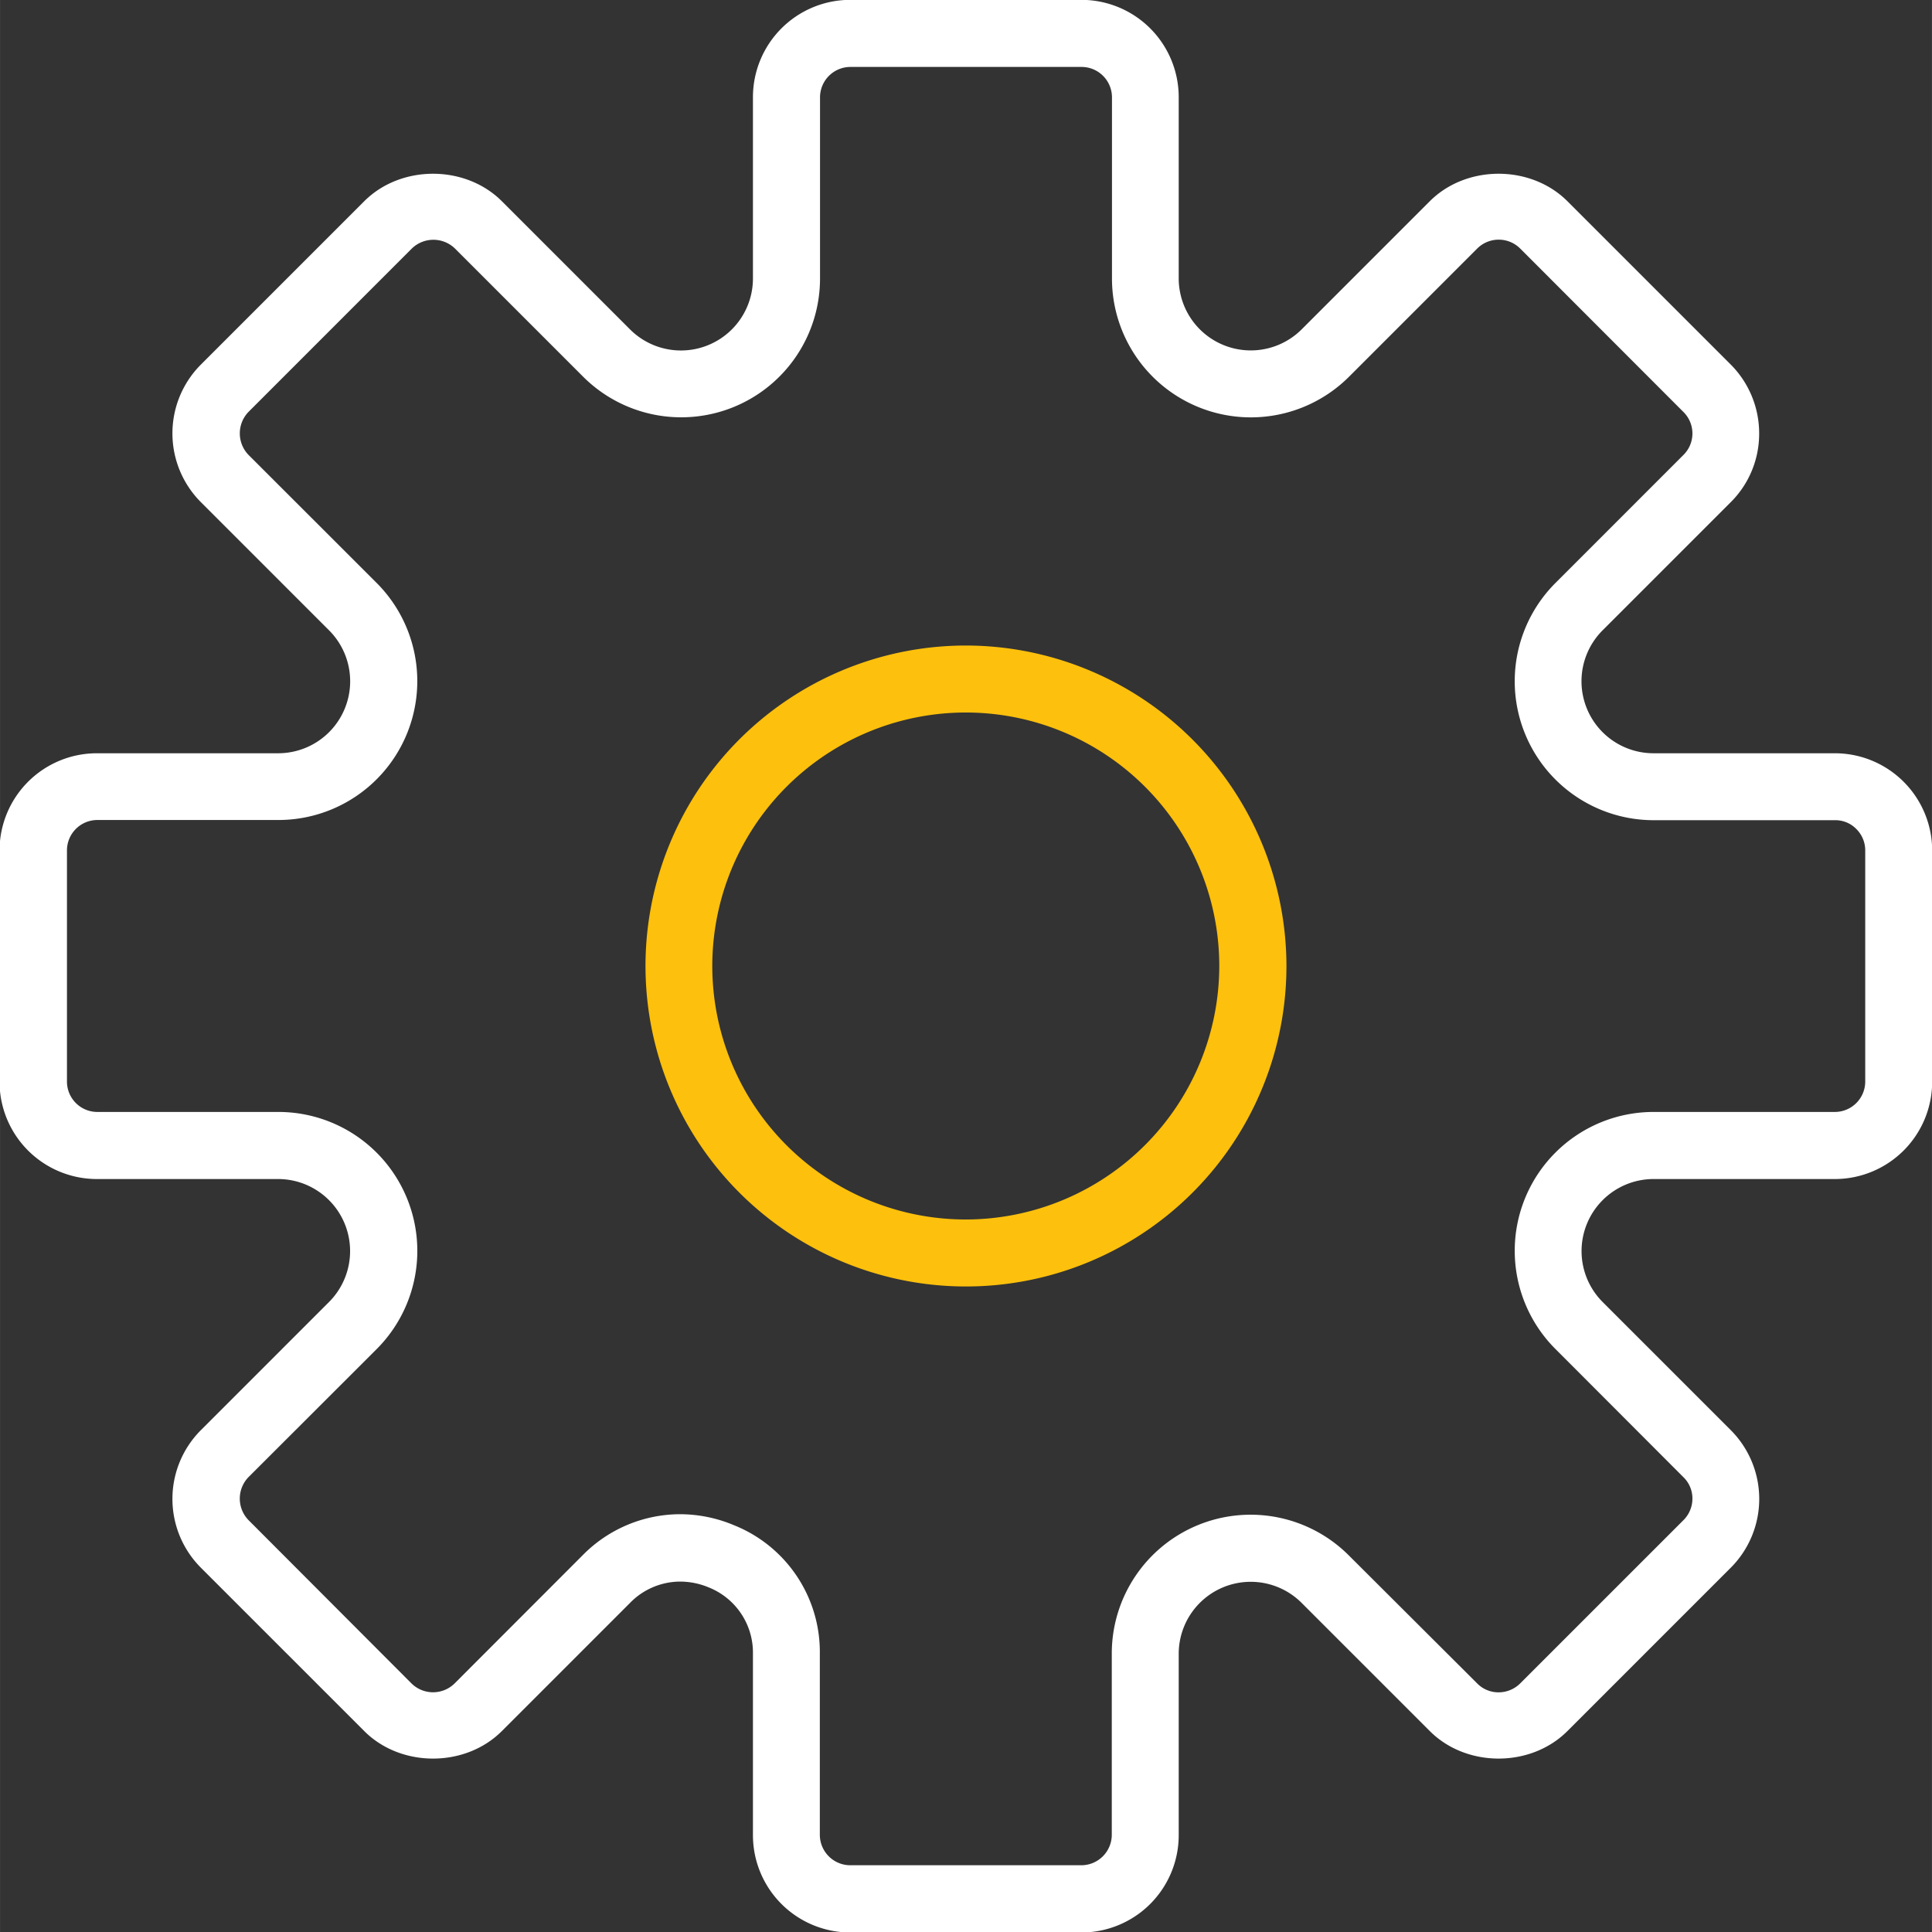 <svg id="Слой_1" data-name="Слой 1" xmlns="http://www.w3.org/2000/svg" width="14cm" height="14cm" viewBox="0 0 396.85 396.86"><rect x="0" y="0" width="396.85" height="396.86" fill="#333333" stroke="none"/><title>Оригинальные запчасти</title><path d="M2985.83,2789.66h-37.24a14.79,14.79,0,0,1-10.46-25.25l26.33-26.33a19.81,19.81,0,0,0,5.83-14.1,20,20,0,0,0-5.83-14.16l-33.56-33.56c-7.53-7.52-20.73-7.52-28.26,0l-26.33,26.33a14.8,14.8,0,0,1-25.25-10.45V2654.9a20,20,0,0,0-20-20h-47.46a20,20,0,0,0-20,20v37.24a14.79,14.79,0,0,1-25.25,10.45l-26.33-26.33c-7.53-7.52-20.73-7.52-28.26,0l-33.56,33.56a20,20,0,0,0,0,28.26l26.33,26.33a14.79,14.79,0,0,1-10.46,25.25h-37.23a20,20,0,0,0-20,20v47.46a20,20,0,0,0,20,20h37.23a14.8,14.8,0,0,1,10.46,25.25l-26.33,26.33a20,20,0,0,0,0,28.26l33.56,33.56c7.53,7.53,20.73,7.53,28.26,0l26.33-26.33a14.44,14.44,0,0,1,10.29-4.38,15.27,15.27,0,0,1,5.84,1.18,14.43,14.43,0,0,1,9.12,13.67v37.23a20,20,0,0,0,20,20h47.46a20,20,0,0,0,20-20v-37.23a14.79,14.79,0,0,1,25.25-10.47l26.33,26.33c7.53,7.53,20.73,7.53,28.26,0l33.56-33.56a20,20,0,0,0,0-28.26l-26.33-26.33a14.8,14.8,0,0,1,10.46-25.25h37.24a20,20,0,0,0,20-20v-47.46A20,20,0,0,0,2985.83,2789.66Zm6.25,67.43a6.25,6.25,0,0,1-6.25,6.25h-37.24a28.52,28.52,0,0,0-20.15,48.69l26.29,26.33a6.08,6.08,0,0,1,1.85,4.38,6.21,6.21,0,0,1-1.85,4.46l-33.52,33.52a6.3,6.3,0,0,1-4.45,1.84h-0.06a6.12,6.12,0,0,1-4.34-1.84L2886,2954.43a28.52,28.52,0,0,0-48.69,20.16v37.23a6.27,6.27,0,0,1-6.26,6.26h-47.46a6.27,6.27,0,0,1-6.25-6.26v-37.23a28.05,28.05,0,0,0-17.61-26.35,28.7,28.7,0,0,0-11.1-2.27,28.13,28.13,0,0,0-20,8.42l-26.3,26.33a6.31,6.31,0,0,1-8.88,0L2660,2947.2a6.34,6.34,0,0,1,0-8.87l26.33-26.3a28.54,28.54,0,0,0-20.19-48.69h-37.23a6.24,6.24,0,0,1-6.22-6.25v-47.46a6.25,6.25,0,0,1,6.22-6.26h37.23a28.53,28.53,0,0,0,20.19-48.67L2660,2728.39a6.35,6.35,0,0,1,0-8.87l33.52-33.53a6.36,6.36,0,0,1,8.88,0l26.3,26.3a28.51,28.51,0,0,0,48.68-20.15V2654.9a6.25,6.25,0,0,1,6.25-6.22h47.46a6.25,6.25,0,0,1,6.26,6.22v37.24a28.53,28.53,0,0,0,48.69,20.18l26.33-26.33a6.25,6.25,0,0,1,8.84,0l33.52,33.56a6.2,6.2,0,0,1,0,8.84l-26.29,26.3a28.54,28.54,0,0,0,20.15,48.72h37.24a6,6,0,0,1,4.4,1.79,6.17,6.17,0,0,1,1.85,4.43v47.46Z" transform="translate(-2608.94 -2634.93)" style="fill:#fff"/><path d="M2807.39,2767.53a65.83,65.83,0,1,0,65.8,65.85A65.92,65.92,0,0,0,2807.39,2767.53Zm0,117.9a52.07,52.07,0,1,1,52-52.05A52.13,52.13,0,0,1,2807.39,2885.43Z" transform="translate(-2608.94 -2634.93)" style="fill:#fdc00c"/></svg>